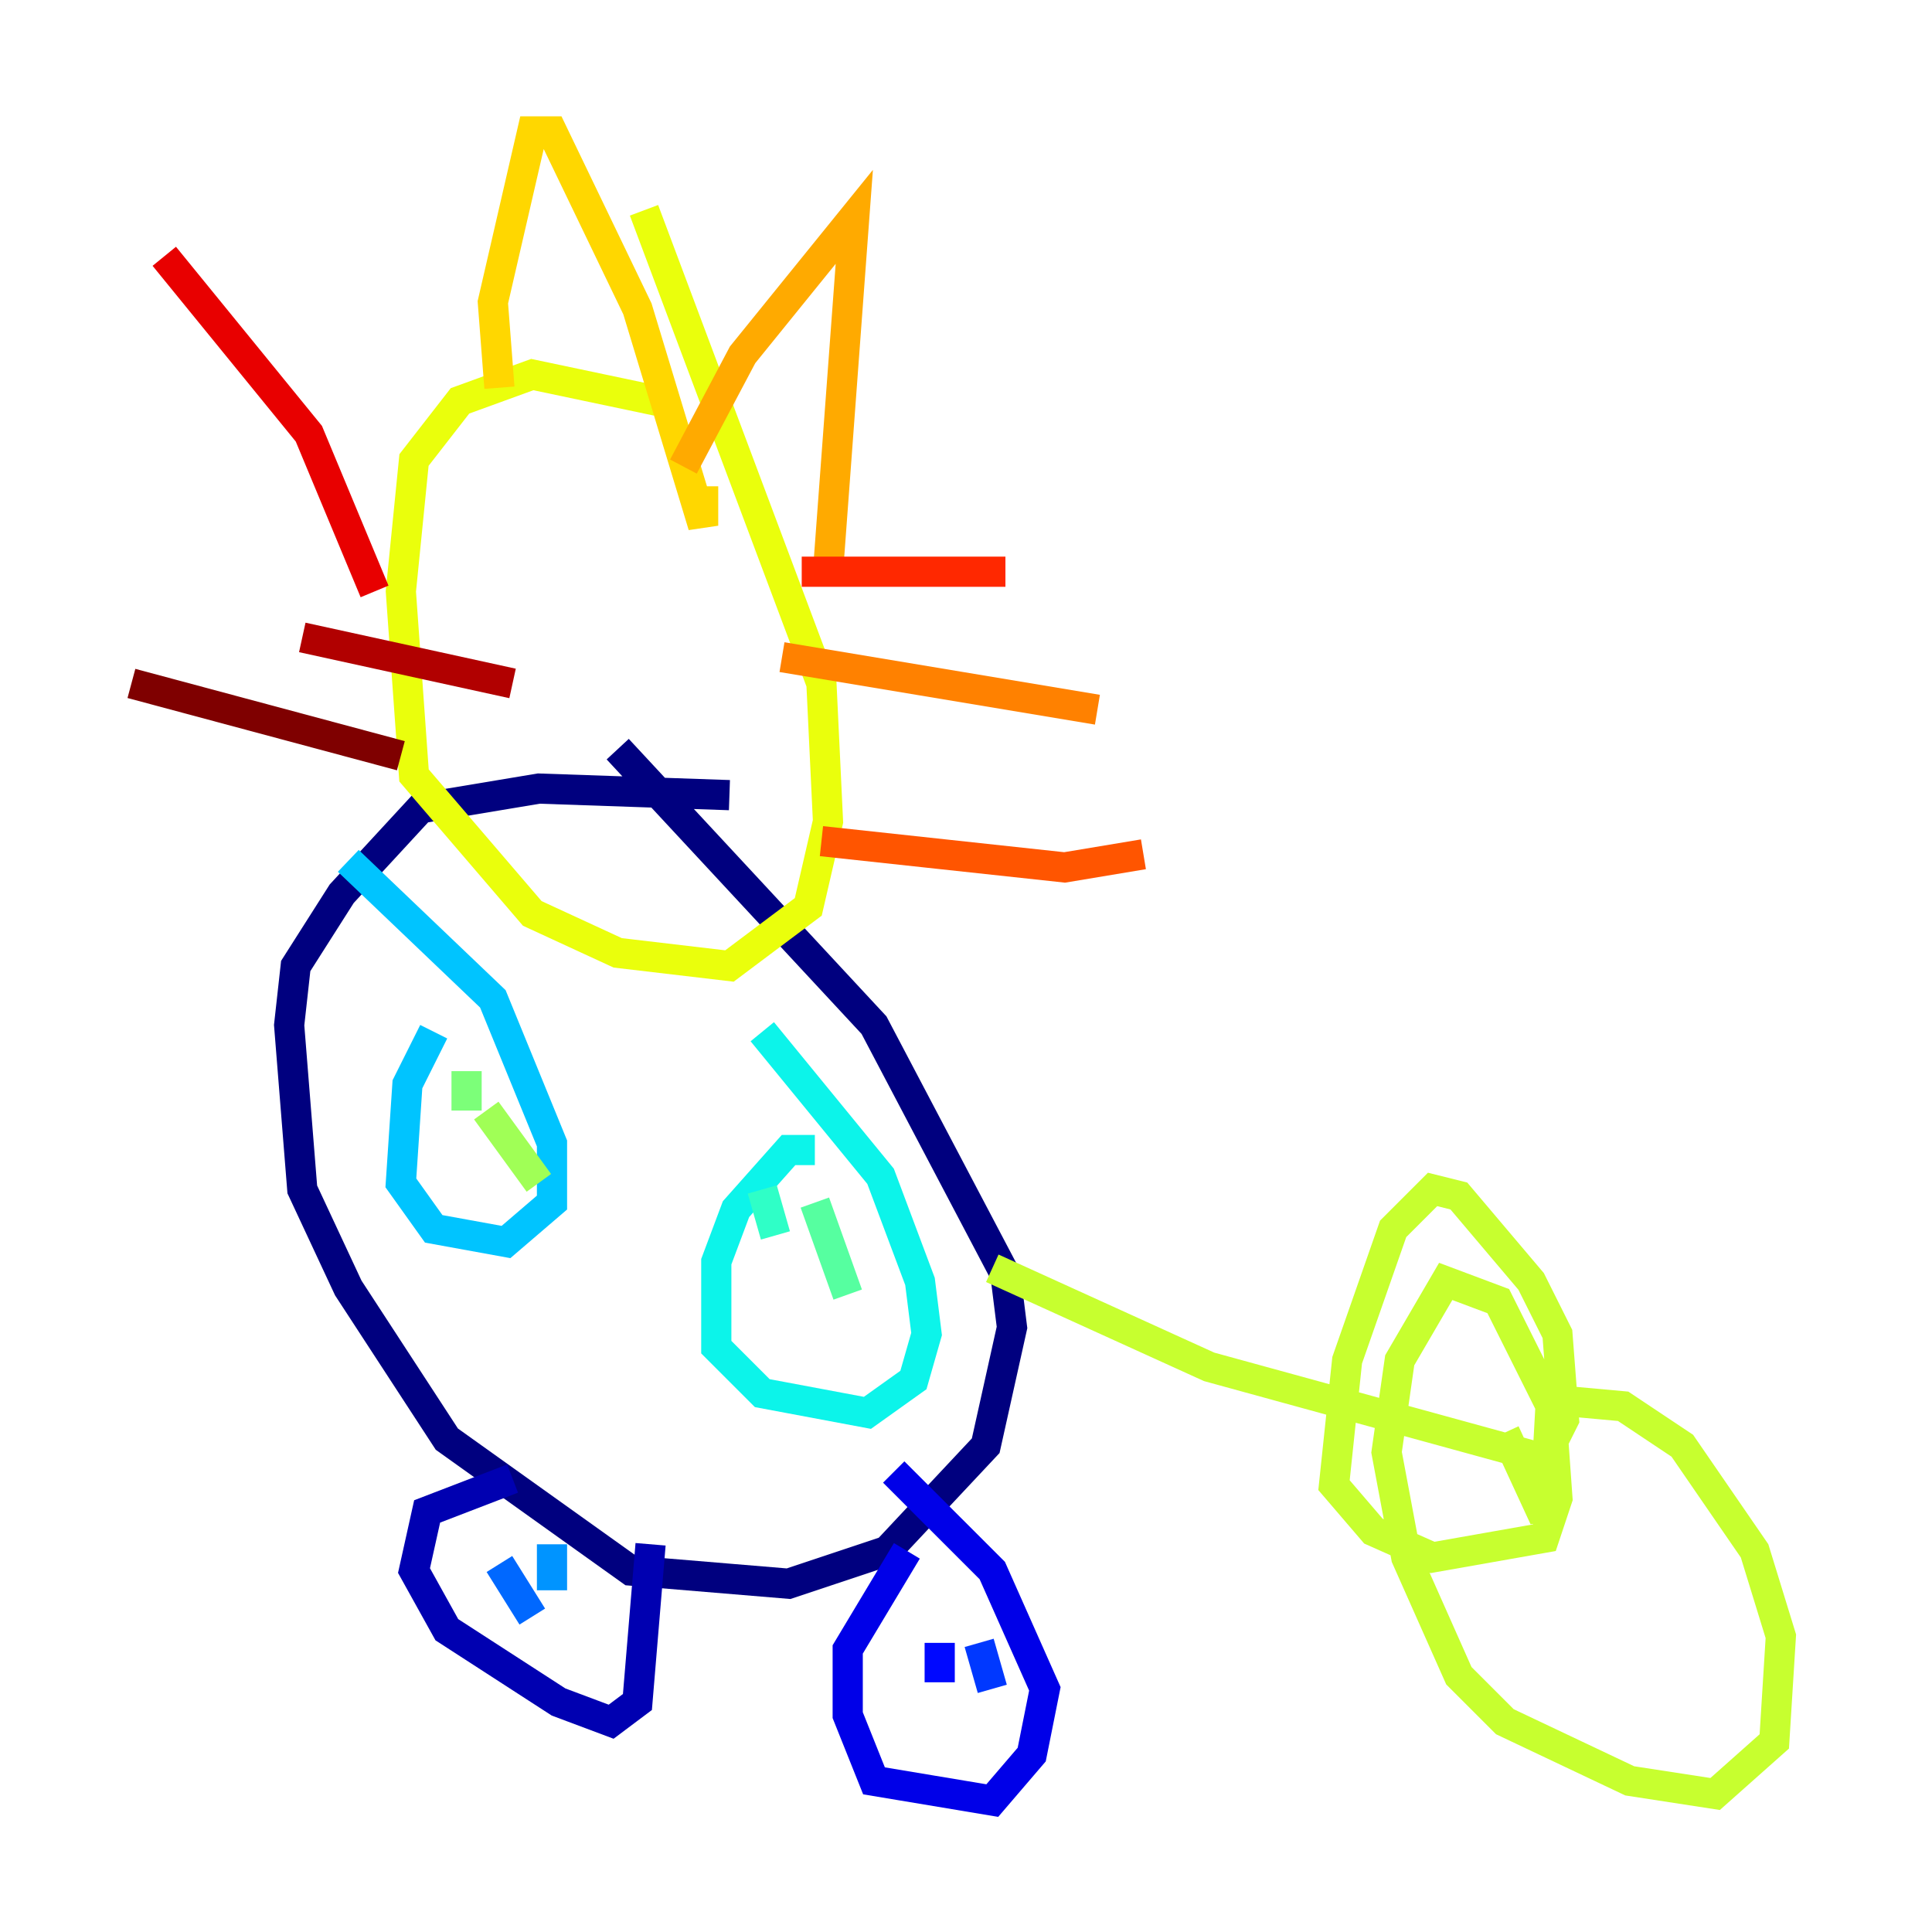 <?xml version="1.0" encoding="utf-8" ?>
<svg baseProfile="tiny" height="128" version="1.2" viewBox="0,0,128,128" width="128" xmlns="http://www.w3.org/2000/svg" xmlns:ev="http://www.w3.org/2001/xml-events" xmlns:xlink="http://www.w3.org/1999/xlink"><defs /><polyline fill="none" points="48.327,52.68 35.701,52.245 27.864,53.551 22.64,59.211 19.592,64.0 19.157,67.918 20.027,78.803 23.075,85.333 29.605,95.347 41.796,104.054 52.245,104.925 58.776,102.748 65.306,95.782 67.048,87.946 66.612,84.463 57.905,67.918 40.925,49.633" stroke="#00007f" stroke-width="2" /><polyline fill="none" points="33.959,97.959 28.299,100.136 27.429,104.054 29.605,107.973 37.007,112.762 40.49,114.068 42.231,112.762 43.102,102.313" stroke="#0000b1" stroke-width="2" /><polyline fill="none" points="60.082,102.748 56.163,109.279 56.163,113.633 57.905,117.986 65.742,119.293 68.354,116.245 69.225,111.891 65.742,104.054 59.211,97.524" stroke="#0000e8" stroke-width="2" /><polyline fill="none" points="62.258,108.844 62.258,111.456" stroke="#0008ff" stroke-width="2" /><polyline fill="none" points="64.871,108.844 65.742,111.891" stroke="#0038ff" stroke-width="2" /><polyline fill="none" points="33.088,103.619 35.265,107.102" stroke="#0068ff" stroke-width="2" /><polyline fill="none" points="36.571,105.361 36.571,102.313" stroke="#0094ff" stroke-width="2" /><polyline fill="none" points="28.735,68.354 26.993,71.837 26.558,78.367 28.735,81.415 33.524,82.286 36.571,79.674 36.571,75.755 32.653,66.177 23.075,57.034" stroke="#00c4ff" stroke-width="2" /><polyline fill="none" points="53.986,76.191 52.245,76.191 48.762,80.109 47.456,83.592 47.456,89.252 50.503,92.299 57.469,93.605 60.517,91.429 61.388,88.381 60.952,84.898 58.34,77.932 50.503,68.354" stroke="#0cf4ea" stroke-width="2" /><polyline fill="none" points="50.503,78.803 51.374,81.85" stroke="#2fffc7" stroke-width="2" /><polyline fill="none" points="53.986,79.674 56.163,85.769" stroke="#56ffa0" stroke-width="2" /><polyline fill="none" points="30.912,70.966 30.912,73.578" stroke="#7cff79" stroke-width="2" /><polyline fill="none" points="32.218,73.578 35.701,78.367" stroke="#a0ff56" stroke-width="2" /><polyline fill="none" points="65.742,84.027 80.109,90.558 102.313,96.653 103.619,94.041 103.184,88.381 101.442,84.898 96.653,79.238 94.912,78.803 92.299,81.415 89.252,90.122 88.381,98.395 90.993,101.442 94.912,103.184 102.313,101.878 103.184,99.265 102.748,93.17 99.265,86.204 95.782,84.898 92.735,90.122 91.864,96.218 93.17,103.184 96.653,111.02 99.701,114.068 107.973,117.986 113.633,118.857 117.551,115.374 117.986,108.408 116.245,102.748 111.456,95.782 107.537,93.17 102.748,92.735 102.313,100.571 99.701,94.912" stroke="#c7ff2f" stroke-width="2" /><polyline fill="none" points="43.537,26.558 35.265,24.816 30.476,26.558 27.429,30.476 26.558,39.184 27.429,51.374 35.265,60.517 40.925,63.129 48.327,64.0 53.551,60.082 54.857,54.422 54.422,45.279 42.667,13.932" stroke="#eaff0c" stroke-width="2" /><polyline fill="none" points="33.088,25.687 32.653,20.027 35.265,8.707 36.571,8.707 42.231,20.463 46.585,34.83 46.585,32.218" stroke="#ffd700" stroke-width="2" /><polyline fill="none" points="45.279,30.912 49.197,23.51 56.599,14.367 54.857,37.878" stroke="#ffaa00" stroke-width="2" /><polyline fill="none" points="51.809,43.537 72.707,47.02" stroke="#ff8100" stroke-width="2" /><polyline fill="none" points="54.422,55.728 70.531,57.469 75.755,56.599" stroke="#ff5500" stroke-width="2" /><polyline fill="none" points="53.116,37.878 66.612,37.878" stroke="#ff2800" stroke-width="2" /><polyline fill="none" points="24.816,39.184 20.463,28.735 10.884,16.98" stroke="#e80000" stroke-width="2" /><polyline fill="none" points="33.959,45.279 20.027,42.231" stroke="#b10000" stroke-width="2" /><polyline fill="none" points="26.558,50.068 8.707,45.279" stroke="#7f0000" stroke-width="2" /></svg>